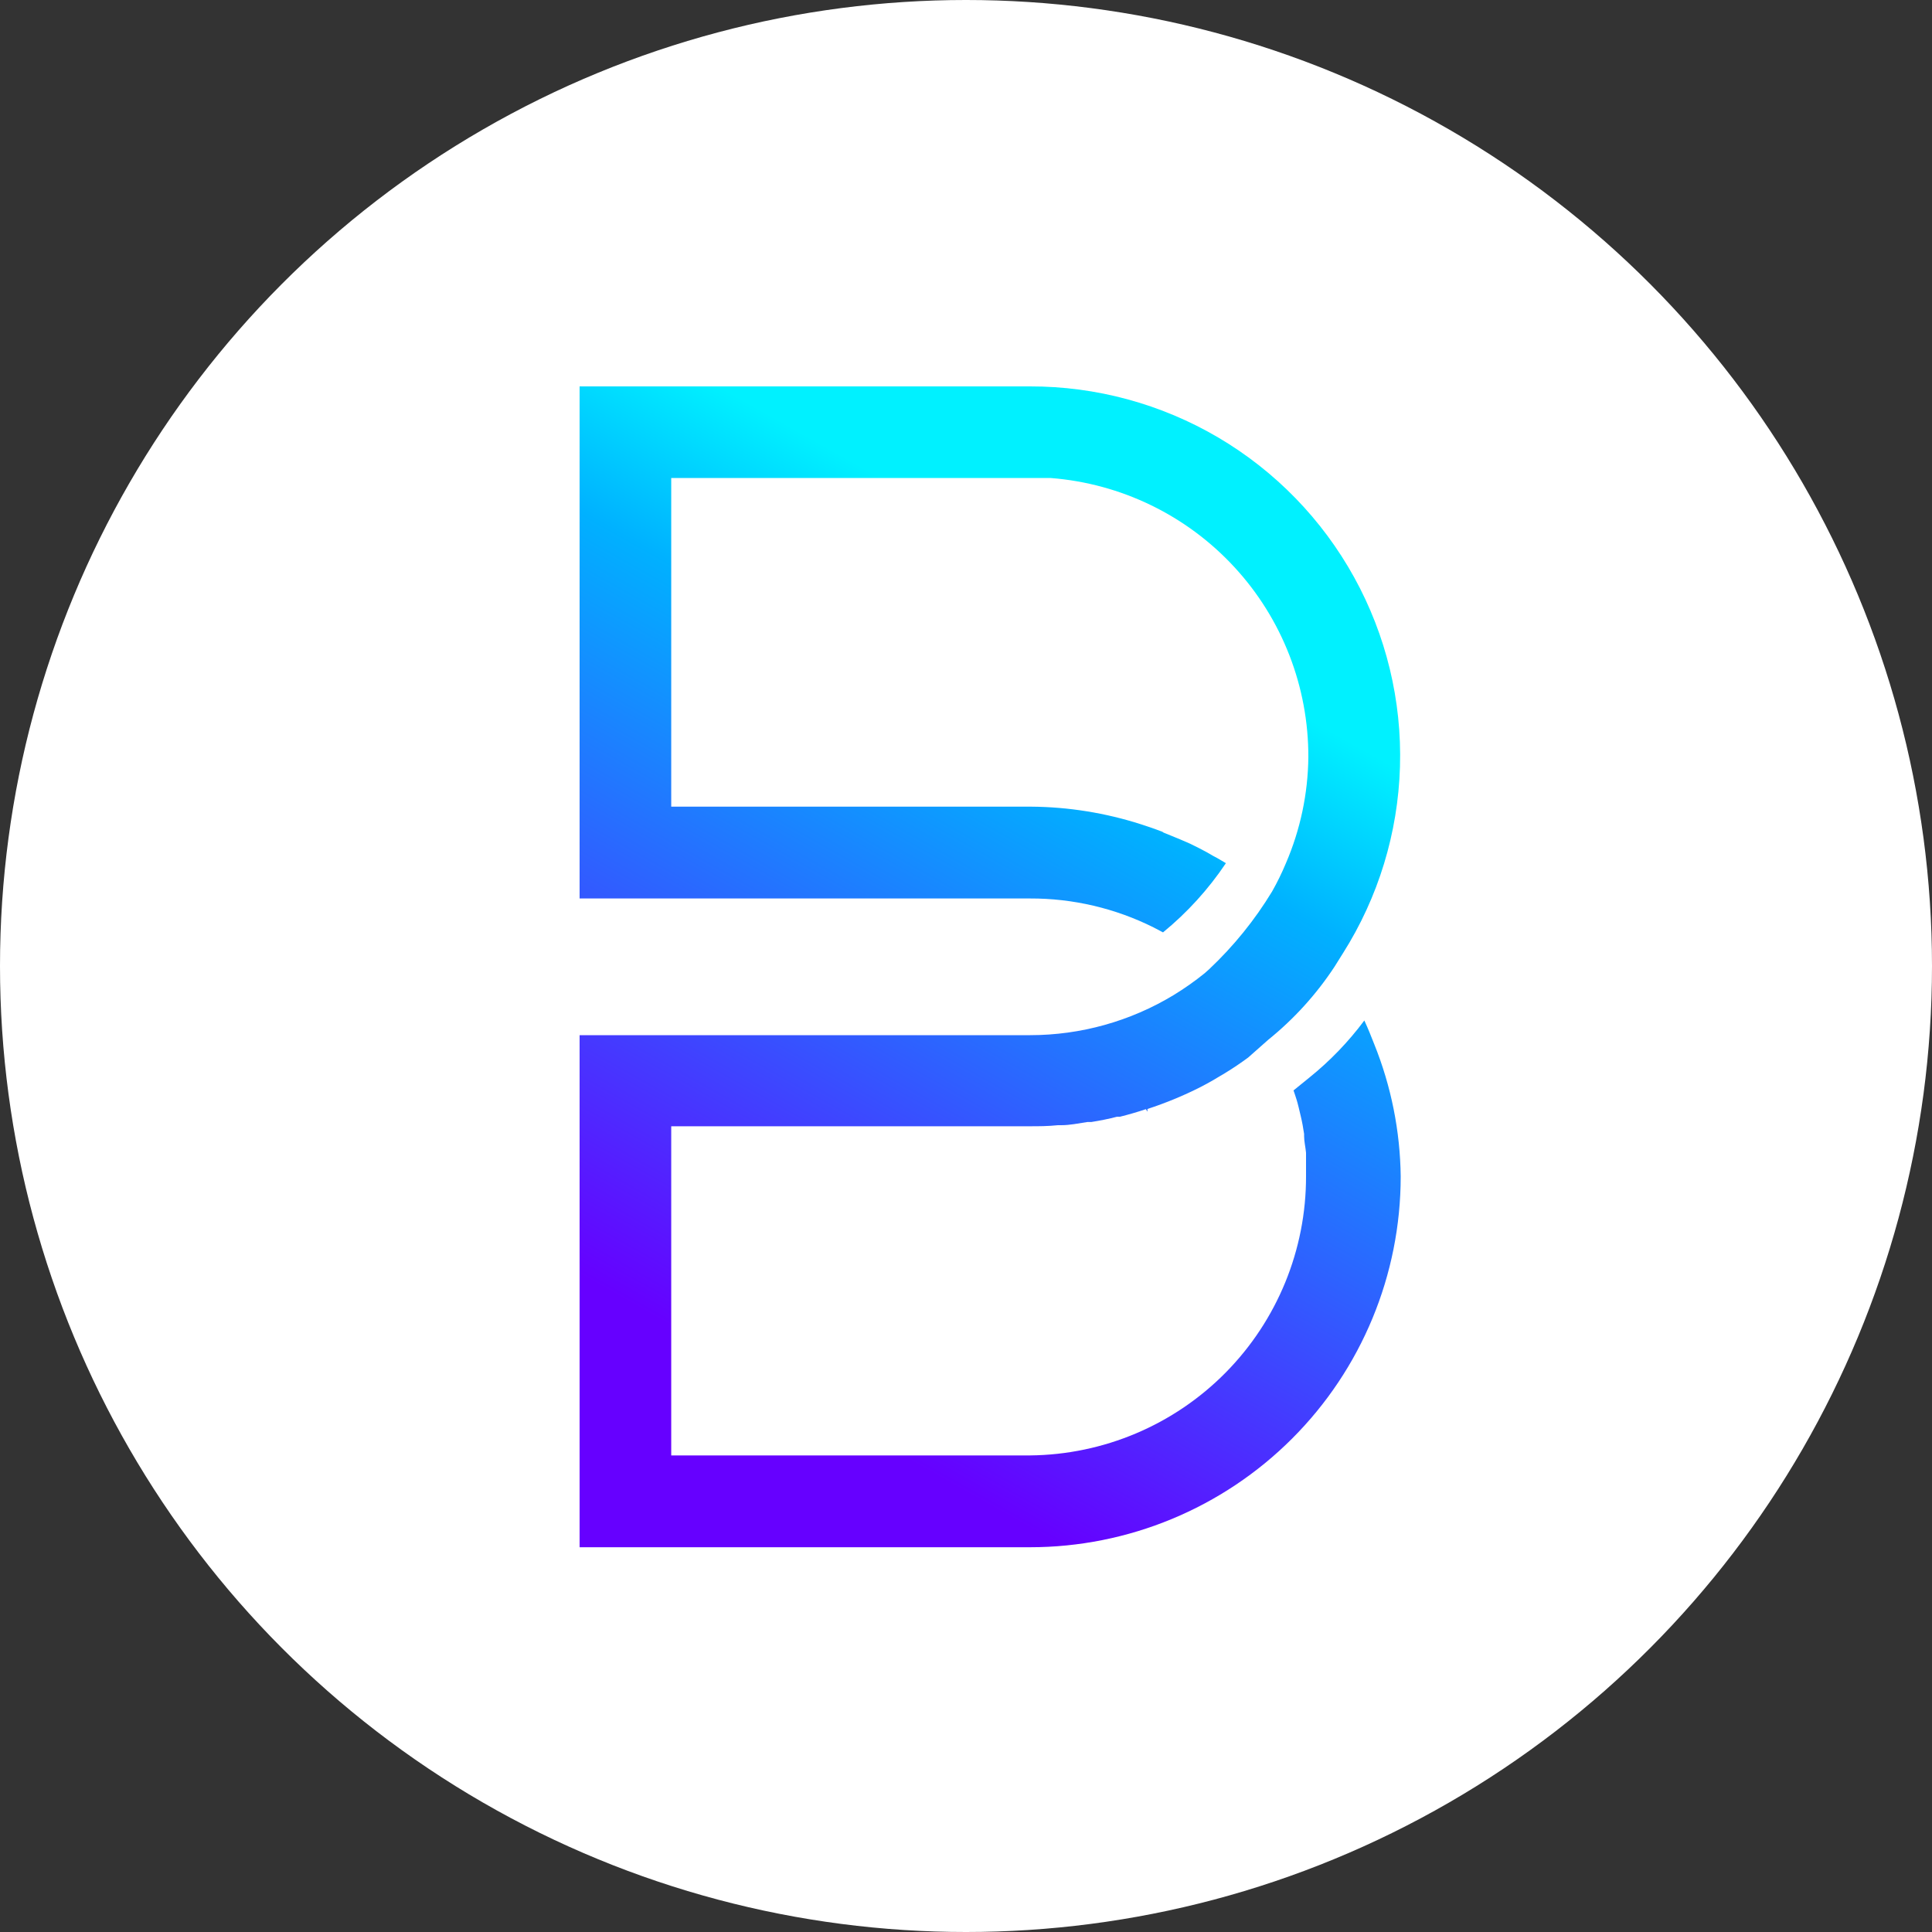 <svg xmlns="http://www.w3.org/2000/svg" width="40" height="40" fill="none" viewBox="0 0 40 40"><rect x="0" y="0" width="40" height="40" fill="#333333" stroke="none"/><circle cx="20" cy="20" r="20" fill="#fff"/><path fill="url(#paint0_linear)" d="M28.452 21.618C28.39 21.457 28.32 21.286 28.247 21.128C27.919 21.568 27.537 21.965 27.11 22.309L26.781 22.576C26.803 22.635 26.821 22.697 26.843 22.763C26.865 22.828 26.905 22.997 26.931 23.11C26.96 23.23 26.982 23.355 27 23.476V23.523C27 23.633 27.029 23.746 27.04 23.867V23.896C27.04 23.896 27.04 23.925 27.04 23.94C27.04 24.09 27.04 24.225 27.04 24.353C27.043 25.875 26.444 27.337 25.374 28.42C24.304 29.503 22.849 30.118 21.326 30.133H13.897V23.318H21.326C21.505 23.318 21.692 23.318 21.904 23.296H21.973C22.145 23.296 22.321 23.26 22.514 23.23H22.595C22.774 23.201 22.96 23.165 23.125 23.121H23.187C23.377 23.073 23.553 23.022 23.724 22.964L23.757 23.015V22.96C24.134 22.837 24.501 22.686 24.854 22.507C25.026 22.419 25.194 22.32 25.362 22.218C25.53 22.116 25.691 22.006 25.841 21.896L26.258 21.527C26.792 21.096 27.256 20.584 27.633 20.01L27.761 19.805L27.805 19.735C28.537 18.578 28.944 17.245 28.985 15.875C29.026 14.506 28.698 13.151 28.036 11.952C27.374 10.753 26.402 9.753 25.222 9.058C24.041 8.363 22.696 7.998 21.326 8H12V18.602H21.326C22.214 18.599 23.091 18.805 23.885 19.202L24.079 19.304C24.581 18.893 25.02 18.41 25.381 17.871L25.194 17.761L25.125 17.725C25.026 17.666 24.927 17.611 24.825 17.56L24.642 17.469L24.43 17.377L24.09 17.238L24.064 17.22C23.922 17.165 23.772 17.114 23.626 17.067C22.888 16.83 22.119 16.706 21.345 16.701H13.897V9.897H21.326C21.465 9.897 21.604 9.897 21.736 9.897H21.758C23.211 10.011 24.569 10.67 25.557 11.742C26.546 12.813 27.092 14.219 27.088 15.677C27.08 16.432 26.922 17.178 26.624 17.871C26.54 18.072 26.445 18.267 26.338 18.456C25.979 19.048 25.541 19.589 25.037 20.064L24.979 20.116L24.942 20.149C24.738 20.314 24.523 20.465 24.299 20.602C23.402 21.145 22.374 21.432 21.326 21.432H12V32.034H21.323C23.359 32.034 25.311 31.225 26.751 29.785C28.191 28.346 29 26.393 29 24.357C28.989 23.418 28.803 22.489 28.452 21.618Z"/><defs><linearGradient id="paint0_linear" x1="23.077" x2="14.504" y1="12.607" y2="27.815" gradientUnits="userSpaceOnUse"><stop stop-color="#00F1FF"/><stop offset=".21" stop-color="#00B1FF"/><stop offset="1" stop-color="#60F"/></linearGradient></defs></svg>